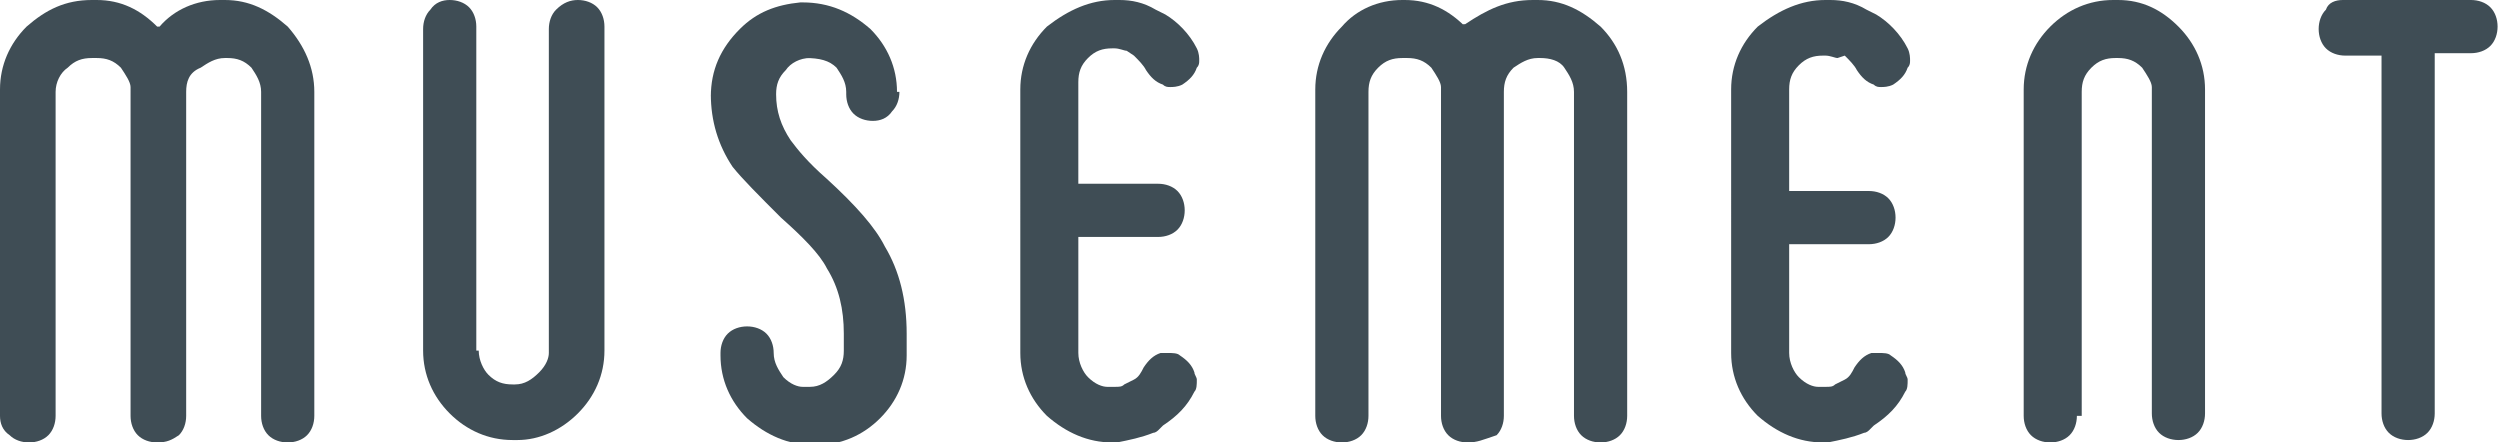 <?xml version="1.0" encoding="utf-8"?>
<!-- Generator: Adobe Illustrator 19.2.1, SVG Export Plug-In . SVG Version: 6.00 Build 0)  -->
<svg version="1.1" xmlns="http://www.w3.org/2000/svg" xmlns:xlink="http://www.w3.org/1999/xlink" x="0px" y="0px"
	 viewBox="0 0 103.4 18.3" style="enable-background:new 0 0 103.4 18.3;" xml:space="preserve">
<style type="text/css">
	.st0{opacity:0.49;fill:url(#SVGID_3_);}
	.st1{fill:#FFFFFF;}
	.st2{fill:#262626;}
	.st3{fill:#EAEDF4;}
	.st4{fill:#ADE9E9;}
	.st5{fill:#20AD8A;}
	.st6{fill:#FFC06C;}
	.st7{fill:#3F4D55;}
	.st8{fill:#5D5D5D;}
	.st9{fill:#B7B7B7;}
	.st10{fill:#ADADAD;}
	.st11{fill:#B2B2B2;}
	.st12{fill:#808080;}
	.st13{fill:#4D4D4D;}
	.st14{fill:#333333;}
	.st15{fill:#EFCE4A;}
	.st16{fill:#ED8A19;}
	.st17{fill:#EBBA16;}
	.st18{fill:#C7CAC7;}
	.st19{fill:#E7ECED;}
	.st20{opacity:0.7;clip-path:url(#SVGID_5_);}
	.st21{opacity:0.12;fill:#FFC06C;}
	.st22{opacity:0.16;fill:#FFC06C;}
	.st23{opacity:0.22;fill:#FFC06C;}
	.st24{opacity:0.3;fill:#FFC06C;}
	.st25{clip-path:url(#SVGID_7_);}
	.st26{opacity:0.15;fill:#20AD8A;}
	.st27{opacity:0.23;fill:#20AD8A;}
	.st28{opacity:0.3;fill:#20AD8A;}
	.st29{fill:#AAAAAA;}
	.st30{fill:none;stroke:#3F4D55;stroke-miterlimit:10;}
	.st31{fill:none;stroke:#3F4D55;stroke-linecap:round;stroke-miterlimit:10;}
	.st32{fill:#F00101;}
	.st33{fill:#030303;}
	.st34{fill:#70CADB;}
	.st35{fill:#E01765;}
	.st36{fill:#E8A723;}
	.st37{fill:#3EB890;}
	.st38{fill:#CC2027;}
	.st39{fill:#361238;}
	.st40{fill:#65863A;}
	.st41{fill:#1A937D;}
	.st42{fill:#666666;}
	.st43{fill:#D5E1E8;}
	.st44{fill:#E6EEF2;}
	.st45{fill:#573D82;}
	.st46{fill:#453068;}
	.st47{fill:#3FBA91;}
	.st48{fill:#6FCBDC;}
	.st49{fill:#DCDCDC;}
	.st50{fill:#FFC585;}
	.st51{fill:#FF3E88;}
	.st52{fill:#675470;}
	.st53{fill:#4A4687;}
	.st54{fill:#F3F3F3;}
	.st55{opacity:0.5;fill:#8977A7;}
	.st56{fill:#E1E9EF;}
	.st57{fill:#FFD7A3;}
	.st58{fill:#FDC88E;}
	.st59{fill:#FFE1B2;}
	.st60{fill:#A2CDE2;}
	.st61{fill:#545465;}
	.st62{fill:#29394A;}
	.st63{fill:#B5E0F0;}
	.st64{fill:#4A698E;}
	.st65{fill:#416185;}
	.st66{fill:#395A7F;}
	.st67{fill:#FFD5AB;}
	.st68{fill:#E4EBF0;}
	.st69{fill:#D0D7DC;}
	.st70{fill:#527992;}
	.st71{fill:#475F7F;}
	.st72{fill:#D3E5BD;}
	.st73{fill:#827873;}
	.st74{fill:#E0DDDC;}
	.st75{fill:#A19996;}
	.st76{fill:#33CCFF;}
	.st77{fill:#D8DCE1;}
	.st78{fill:#DB4026;}
	.st79{fill:#5C546A;}
	.st80{fill:#E8D21D;}
	.st81{fill:#4AECAF;}
	.st82{fill:#80362D;}
	.st83{fill:#FFB980;}
	.st84{fill:#F8AB6B;}
	.st85{fill:#BF9B5F;}
	.st86{fill:#83603F;}
	.st87{fill:#B0E070;}
	.st88{fill:#7E5C62;}
	.st89{fill:#A27082;}
	.st90{fill:#7E5449;}
	.st91{fill:#FFDA44;}
	.st92{fill:#FFCD00;}
	.st93{fill:#B1664F;}
	.st94{fill:#FFDAA9;}
	.st95{fill:#5FBEA0;}
	.st96{fill:none;stroke:#FFFFFF;stroke-width:2;stroke-linecap:round;stroke-miterlimit:10;}
	.st97{fill:#188268;}
	.st98{fill:#D2EFE8;}
	.st99{fill:#79CEB9;}
	.st100{fill:#EBEBED;}
	.st101{fill:#474F49;}
	.st102{fill:#DAABA9;}
	.st103{fill:#757EAF;}
	.st104{fill:#EDCC70;}
	.st105{fill:#B9BBC1;}
	.st106{fill:#53DCFF;}
	.st107{fill:#FCEE21;}
	.st108{fill:#8B8996;}
	.st109{fill:#686777;}
	.st110{fill:#67A2A9;}
	.st111{fill:#FF93B5;}
	.st112{fill:#FF93B5;stroke:#FFFFFF;stroke-width:2;stroke-linecap:round;stroke-miterlimit:10;}
	.st113{fill:#F3D960;}
	.st114{fill:#F3D960;stroke:#FFFFFF;stroke-width:2;stroke-linecap:round;stroke-miterlimit:10;}
	.st115{fill:#7BD766;}
	.st116{fill:#8166A4;}
	.st117{fill:#F67D69;}
	.st118{fill:#CCCCCC;}
	.st119{fill:#E6E6E6;}
	.st120{fill:#B3B3B3;}
	.st121{fill:none;stroke:#DA6F67;stroke-linecap:round;stroke-miterlimit:10;}
	.st122{fill:#BC679B;}
	.st123{fill:#09614B;}
	.st124{fill:#50748A;}
	.st125{fill:#E2E4FF;}
	.st126{fill:#A7795E;}
	.st127{fill:#ADB4BA;}
	.st128{fill:#4EA0CA;}
	.st129{fill:#394959;}
	.st130{fill:#E05040;}
	.st131{fill:#B4A87D;}
	.st132{fill:#7B7256;}
	.st133{fill:#FCC261;}
	.st134{fill:#111820;}
	.st135{fill:#DFDED6;}
	.st136{fill:#FF6953;}
	.st137{fill:#B06E53;}
	.st138{fill:#728EA0;}
	.st139{fill:#E5E4E3;}
	.st140{fill:#F7F3A8;}
	.st141{fill:#82827F;}
	.st142{fill:#353535;}
	.st143{fill:#A0B7D1;}
	.st144{fill:#ECEC66;}
	.st145{fill:#90BA72;}
	.st146{fill:#E7F2FC;}
	
		.st147{fill:none;stroke:#C6C6C6;stroke-width:2;stroke-linecap:round;stroke-linejoin:round;stroke-miterlimit:10;stroke-dasharray:5,10,5,10,5,10;}
	.st148{fill:#73A950;}
	.st149{fill:#FFA168;}
	.st150{fill:#2D688D;}
</style>
<g id="Capa_2">
</g>
<g id="Capa_3">
	<g>
		<path class="st7" d="M6.5,18.3c-0.3,0-0.6-0.1-0.8-0.3c-0.2-0.2-0.3-0.5-0.3-0.8V3.6h0c0-0.2-0.2-0.5-0.4-0.8
			c-0.3-0.3-0.6-0.4-1-0.4H3.8c-0.4,0-0.7,0.1-1,0.4C2.5,3,2.3,3.4,2.3,3.8v13.4c0,0.3-0.1,0.6-0.3,0.8c-0.2,0.2-0.5,0.3-0.8,0.3
			c-0.3,0-0.6-0.1-0.8-0.3C0.1,17.8,0,17.5,0,17.2V3.8l0-0.1c0-1,0.4-1.9,1.1-2.6C1.9,0.4,2.7,0,3.8,0h0.1l0.1,0
			c1,0,1.8,0.4,2.5,1.1l0,0L6.5,1.1l0,0c0,0,0,0,0.1,0C7.2,0.4,8.1,0,9.1,0h0.1l0.1,0c1,0,1.8,0.4,2.6,1.1C12.6,1.9,13,2.8,13,3.8
			v13.4c0,0.3-0.1,0.6-0.3,0.8c-0.2,0.2-0.5,0.3-0.8,0.3c-0.3,0-0.6-0.1-0.8-0.3c-0.2-0.2-0.3-0.5-0.3-0.8V3.8c0-0.4-0.2-0.7-0.4-1
			c-0.3-0.3-0.6-0.4-1-0.4l-0.1,0c-0.4,0-0.7,0.2-1,0.4C7.8,3,7.7,3.4,7.7,3.8v13.4c0,0.3-0.1,0.6-0.3,0.8
			C7.1,18.2,6.9,18.3,6.5,18.3L6.5,18.3z"/>
		<path class="st7" d="M19.8,14.5c0,0.4,0.2,0.8,0.4,1c0.3,0.3,0.6,0.4,1,0.4h0.1c0.4,0,0.7-0.2,1-0.5c0.3-0.3,0.4-0.6,0.4-0.8h0
			V1.2c0-0.3,0.1-0.6,0.3-0.8C23.3,0.1,23.6,0,23.9,0c0.3,0,0.6,0.1,0.8,0.3c0.2,0.2,0.3,0.5,0.3,0.8v13.4c0,1-0.4,1.9-1.1,2.6
			c-0.7,0.7-1.6,1.1-2.5,1.1l-0.1,0H21v0h0.2c-1,0-1.9-0.4-2.6-1.1c-0.7-0.7-1.1-1.6-1.1-2.6l0-0.1V1.2c0-0.3,0.1-0.6,0.3-0.8
			C18,0.1,18.3,0,18.6,0c0.3,0,0.6,0.1,0.8,0.3c0.2,0.2,0.3,0.5,0.3,0.8V14.5z"/>
		<path class="st7" d="M37.2,3.8c0,0.3-0.1,0.6-0.3,0.8C36.7,4.9,36.4,5,36.1,5c-0.3,0-0.6-0.1-0.8-0.3c-0.2-0.2-0.3-0.5-0.3-0.8
			V3.8c0-0.4-0.2-0.7-0.4-1c-0.3-0.3-0.7-0.4-1.3-0.4h0.2c-0.4,0-0.8,0.2-1,0.5c-0.3,0.3-0.4,0.6-0.4,1c0,0.7,0.2,1.3,0.6,1.9
			c0.3,0.4,0.7,0.9,1.5,1.6c1.2,1.1,2,2,2.4,2.8c0.6,1,0.9,2.2,0.9,3.6c0,0.3,0,0.6,0,0.9v0c0,1-0.4,1.9-1.1,2.6
			c-0.7,0.7-1.6,1.1-2.6,1.1h-0.2c-1,0-1.9-0.4-2.7-1.1c-0.7-0.7-1.1-1.6-1.1-2.6l0-0.1v0c0-0.3,0.1-0.6,0.3-0.8
			c0.2-0.2,0.5-0.3,0.8-0.3c0.3,0,0.6,0.1,0.8,0.3c0.2,0.2,0.3,0.5,0.3,0.8v0c0,0.4,0.2,0.7,0.4,1c0.3,0.3,0.6,0.4,0.8,0.4h0.3
			c0.4,0,0.7-0.2,1-0.5c0.3-0.3,0.4-0.6,0.4-1v0c0-0.2,0-0.5,0-0.7c0-1-0.2-1.9-0.7-2.7c-0.3-0.6-1-1.3-1.9-2.1
			c-0.9-0.9-1.6-1.6-2-2.1c-0.6-0.9-0.9-1.9-0.9-3v0.1c0-1.1,0.4-2,1.2-2.8h0c0.7-0.7,1.5-1,2.5-1.1l0.1,0h0c1.1,0,2,0.4,2.8,1.1
			c0.7,0.7,1.1,1.6,1.1,2.6V3.8z"/>
		<path class="st7" d="M44.6,10.4v4.2c0,0.4,0.2,0.8,0.4,1c0.3,0.3,0.6,0.4,0.8,0.4h0.3c0.2,0,0.3,0,0.4-0.1v0l0.4-0.2
			c0.2-0.1,0.3-0.3,0.4-0.5c0.2-0.3,0.4-0.5,0.7-0.6c0.1,0,0.2,0,0.3,0c0.2,0,0.4,0,0.5,0.1c0.3,0.2,0.5,0.4,0.6,0.7
			c0,0.1,0.1,0.2,0.1,0.3c0,0.2,0,0.4-0.1,0.5c-0.3,0.6-0.7,1-1.3,1.4l-0.1,0.1l-0.1,0.1c0,0-0.1,0.1-0.2,0.1
			c-0.5,0.2-1,0.3-1.5,0.4l-0.1,0h-0.3v0h0.2c-1,0-1.9-0.4-2.7-1.1c-0.7-0.7-1.1-1.6-1.1-2.6l0-0.1V3.8l0-0.1c0-1,0.4-1.9,1.1-2.6
			C44.2,0.4,45.1,0,46.1,0h0.1l0.1,0c0.5,0,1,0.1,1.5,0.4v0l0.4,0.2l0,0c0.5,0.3,1,0.8,1.3,1.4c0.1,0.2,0.1,0.4,0.1,0.5
			c0,0.1,0,0.2-0.1,0.3c-0.1,0.3-0.3,0.5-0.6,0.7c-0.2,0.1-0.4,0.1-0.5,0.1c-0.1,0-0.2,0-0.3-0.1c-0.3-0.1-0.5-0.3-0.7-0.6
			c-0.1-0.2-0.3-0.4-0.5-0.6l-0.3-0.2c-0.1,0-0.3-0.1-0.5-0.1h-0.1c-0.4,0-0.7,0.1-1,0.4c-0.3,0.3-0.4,0.6-0.4,1v4.2h3.3
			c0.3,0,0.6,0.1,0.8,0.3c0.2,0.2,0.3,0.5,0.3,0.8c0,0.3-0.1,0.6-0.3,0.8c-0.2,0.2-0.5,0.3-0.8,0.3H44.6z M47.9,0.4L47.9,0.4
			L47.9,0.4L47.9,0.4L47.9,0.4z M47.9,0.4L47.9,0.4l0.2,0.1L47.9,0.4z"/>
		<path class="st7" d="M60.7,18.3c-0.3,0-0.6-0.1-0.8-0.3c-0.2-0.2-0.3-0.5-0.3-0.8V3.6h0c0-0.2-0.2-0.5-0.4-0.8
			c-0.3-0.3-0.6-0.4-1-0.4H58c-0.4,0-0.7,0.1-1,0.4c-0.3,0.3-0.4,0.6-0.4,1v13.4c0,0.3-0.1,0.6-0.3,0.8c-0.2,0.2-0.5,0.3-0.8,0.3
			c-0.3,0-0.6-0.1-0.8-0.3c-0.2-0.2-0.3-0.5-0.3-0.8V3.8l0-0.1c0-1,0.4-1.9,1.1-2.6C56.1,0.4,57,0,58,0H58l0.1,0
			c1,0,1.8,0.4,2.5,1.1l0,0l-0.1-0.1l0,0c0,0,0,0,0.1,0C61.5,0.4,62.3,0,63.4,0h0.1l0.1,0c1,0,1.8,0.4,2.6,1.1
			c0.7,0.7,1.1,1.6,1.1,2.7v13.4c0,0.3-0.1,0.6-0.3,0.8c-0.2,0.2-0.5,0.3-0.8,0.3c-0.3,0-0.6-0.1-0.8-0.3c-0.2-0.2-0.3-0.5-0.3-0.8
			V3.8c0-0.4-0.2-0.7-0.4-1s-0.6-0.4-1-0.4l-0.1,0c-0.4,0-0.7,0.2-1,0.4c-0.3,0.3-0.4,0.6-0.4,1v13.4c0,0.3-0.1,0.6-0.3,0.8
			C61.3,18.2,61.1,18.3,60.7,18.3L60.7,18.3z"/>
		<path class="st7" d="M74,10.4v4.2c0,0.4,0.2,0.8,0.4,1c0.3,0.3,0.6,0.4,0.8,0.4h0.3c0.2,0,0.3,0,0.4-0.1v0l0.4-0.2
			c0.2-0.1,0.3-0.3,0.4-0.5c0.2-0.3,0.4-0.5,0.7-0.6c0.1,0,0.2,0,0.3,0c0.2,0,0.4,0,0.5,0.1c0.3,0.2,0.5,0.4,0.6,0.7
			c0,0.1,0.1,0.2,0.1,0.3c0,0.2,0,0.4-0.1,0.5c-0.3,0.6-0.7,1-1.3,1.4l-0.1,0.1l-0.1,0.1c0,0-0.1,0.1-0.2,0.1
			c-0.5,0.2-1,0.3-1.5,0.4l-0.1,0h-0.3v0h0.2c-1,0-1.9-0.4-2.7-1.1c-0.7-0.7-1.1-1.6-1.1-2.6l0-0.1V3.8l0-0.1c0-1,0.4-1.9,1.1-2.6
			C73.6,0.4,74.5,0,75.5,0h0.1l0.1,0c0.5,0,1,0.1,1.5,0.4v0l0.4,0.2l0,0c0.5,0.3,1,0.8,1.3,1.4C79,2.2,79,2.4,79,2.5
			c0,0.1,0,0.2-0.1,0.3c-0.1,0.3-0.3,0.5-0.6,0.7c-0.2,0.1-0.4,0.1-0.5,0.1c-0.1,0-0.2,0-0.3-0.1c-0.3-0.1-0.5-0.3-0.7-0.6
			c-0.1-0.2-0.3-0.4-0.5-0.6L76,2.4c-0.1,0-0.3-0.1-0.5-0.1h-0.1c-0.4,0-0.7,0.1-1,0.4c-0.3,0.3-0.4,0.6-0.4,1v4.2h3.3
			c0.3,0,0.6,0.1,0.8,0.3c0.2,0.2,0.3,0.5,0.3,0.8c0,0.3-0.1,0.6-0.3,0.8c-0.2,0.2-0.5,0.3-0.8,0.3H74z M77.3,0.4L77.3,0.4L77.3,0.4
			L77.3,0.4L77.3,0.4z M77.3,0.4L77.3,0.4l0.2,0.1L77.3,0.4z"/>
		<path class="st7" d="M85.9,17.2c0,0.3-0.1,0.6-0.3,0.8c-0.2,0.2-0.5,0.3-0.8,0.3c-0.3,0-0.6-0.1-0.8-0.3c-0.2-0.2-0.3-0.5-0.3-0.8
			V3.8l0-0.1c0-1,0.4-1.9,1.1-2.6C85.5,0.4,86.4,0,87.4,0h0.1l0.1,0c1,0,1.8,0.4,2.5,1.1c0.7,0.7,1.1,1.6,1.1,2.6v13.4
			c0,0.3-0.1,0.6-0.3,0.8c-0.2,0.2-0.5,0.3-0.8,0.3c-0.3,0-0.6-0.1-0.8-0.3c-0.2-0.2-0.3-0.5-0.3-0.8V3.6h0c0-0.2-0.2-0.5-0.4-0.8
			c-0.3-0.3-0.6-0.4-1-0.4h-0.1c-0.4,0-0.7,0.1-1,0.4c-0.3,0.3-0.4,0.6-0.4,1V17.2z"/>
		<path class="st7" d="M102.2,0c0.3,0,0.6,0.1,0.8,0.3c0.2,0.2,0.3,0.5,0.3,0.8c0,0.3-0.1,0.6-0.3,0.8c-0.2,0.2-0.5,0.3-0.8,0.3
			h-1.5v14.9c0,0.3-0.1,0.6-0.3,0.8c-0.2,0.2-0.5,0.3-0.8,0.3c-0.3,0-0.6-0.1-0.8-0.3c-0.2-0.2-0.3-0.5-0.3-0.8V2.3h-1.5
			c-0.3,0-0.6-0.1-0.8-0.3c-0.2-0.2-0.3-0.5-0.3-0.8c0-0.3,0.1-0.6,0.3-0.8C96.3,0.1,96.6,0,96.9,0H102.2z"/>
	</g>
</g>
</svg>
